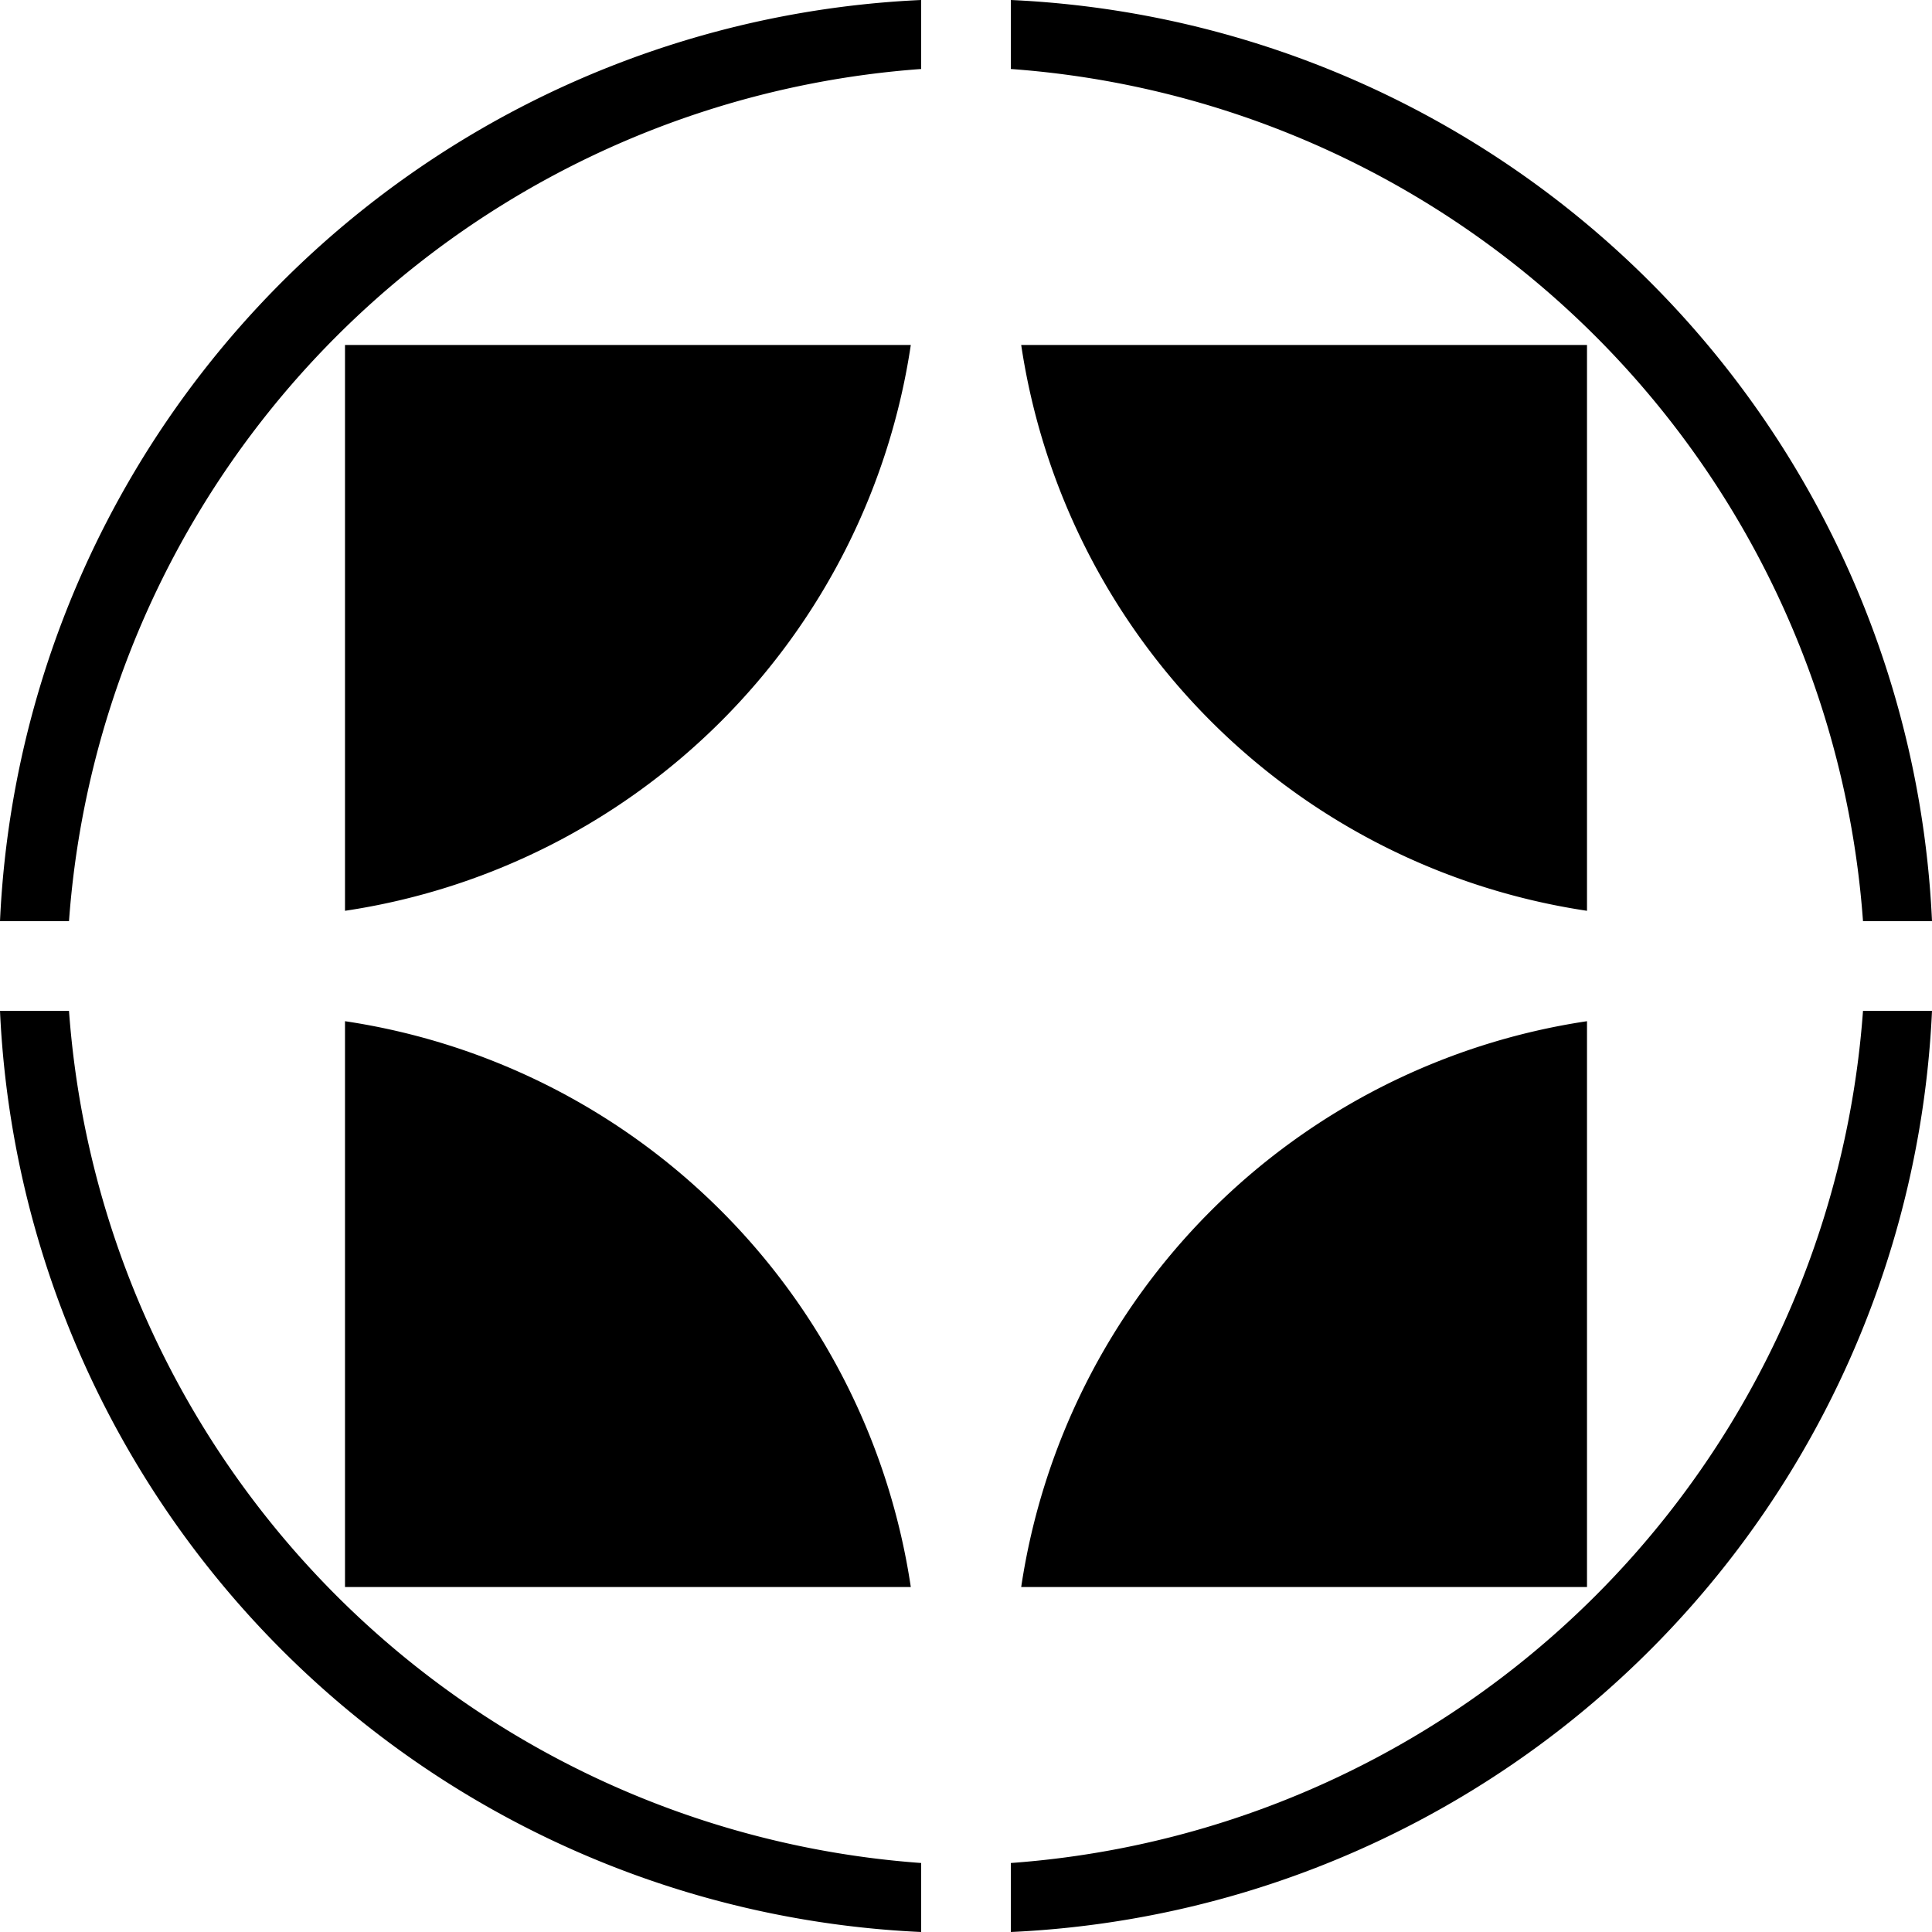 <svg xmlns="http://www.w3.org/2000/svg" xmlns:xlink="http://www.w3.org/1999/xlink" viewBox="0 0 56 56">
  <defs>
    <path id="inner-pie" d="M10,26.4A19.5,19.5,0,0,0,26.4,10H10V26.4Z" />
    <path id="outer-ring" d="M2,26.7A26.7,26.7,0,0,1,26.7,2v-2A28,28,0,0,0,0,26.7h2Z" />
  </defs>
  <g class="logo-inner">
    <use xlink:href="#inner-pie" />
    <use xlink:href="#inner-pie" transform="rotate(90, 28, 28)" />
    <use xlink:href="#inner-pie" transform="rotate(180, 28, 28)" />
    <use xlink:href="#inner-pie" transform="rotate(270, 28, 28)" />
  </g>
  <g class="logo-outer">
    <use xlink:href="#outer-ring" />
    <use xlink:href="#outer-ring" transform="rotate(90, 28, 28)" />
    <use xlink:href="#outer-ring" transform="rotate(180, 28, 28)" />
    <use xlink:href="#outer-ring" transform="rotate(270, 28, 28)" />
  </g>
</svg>
